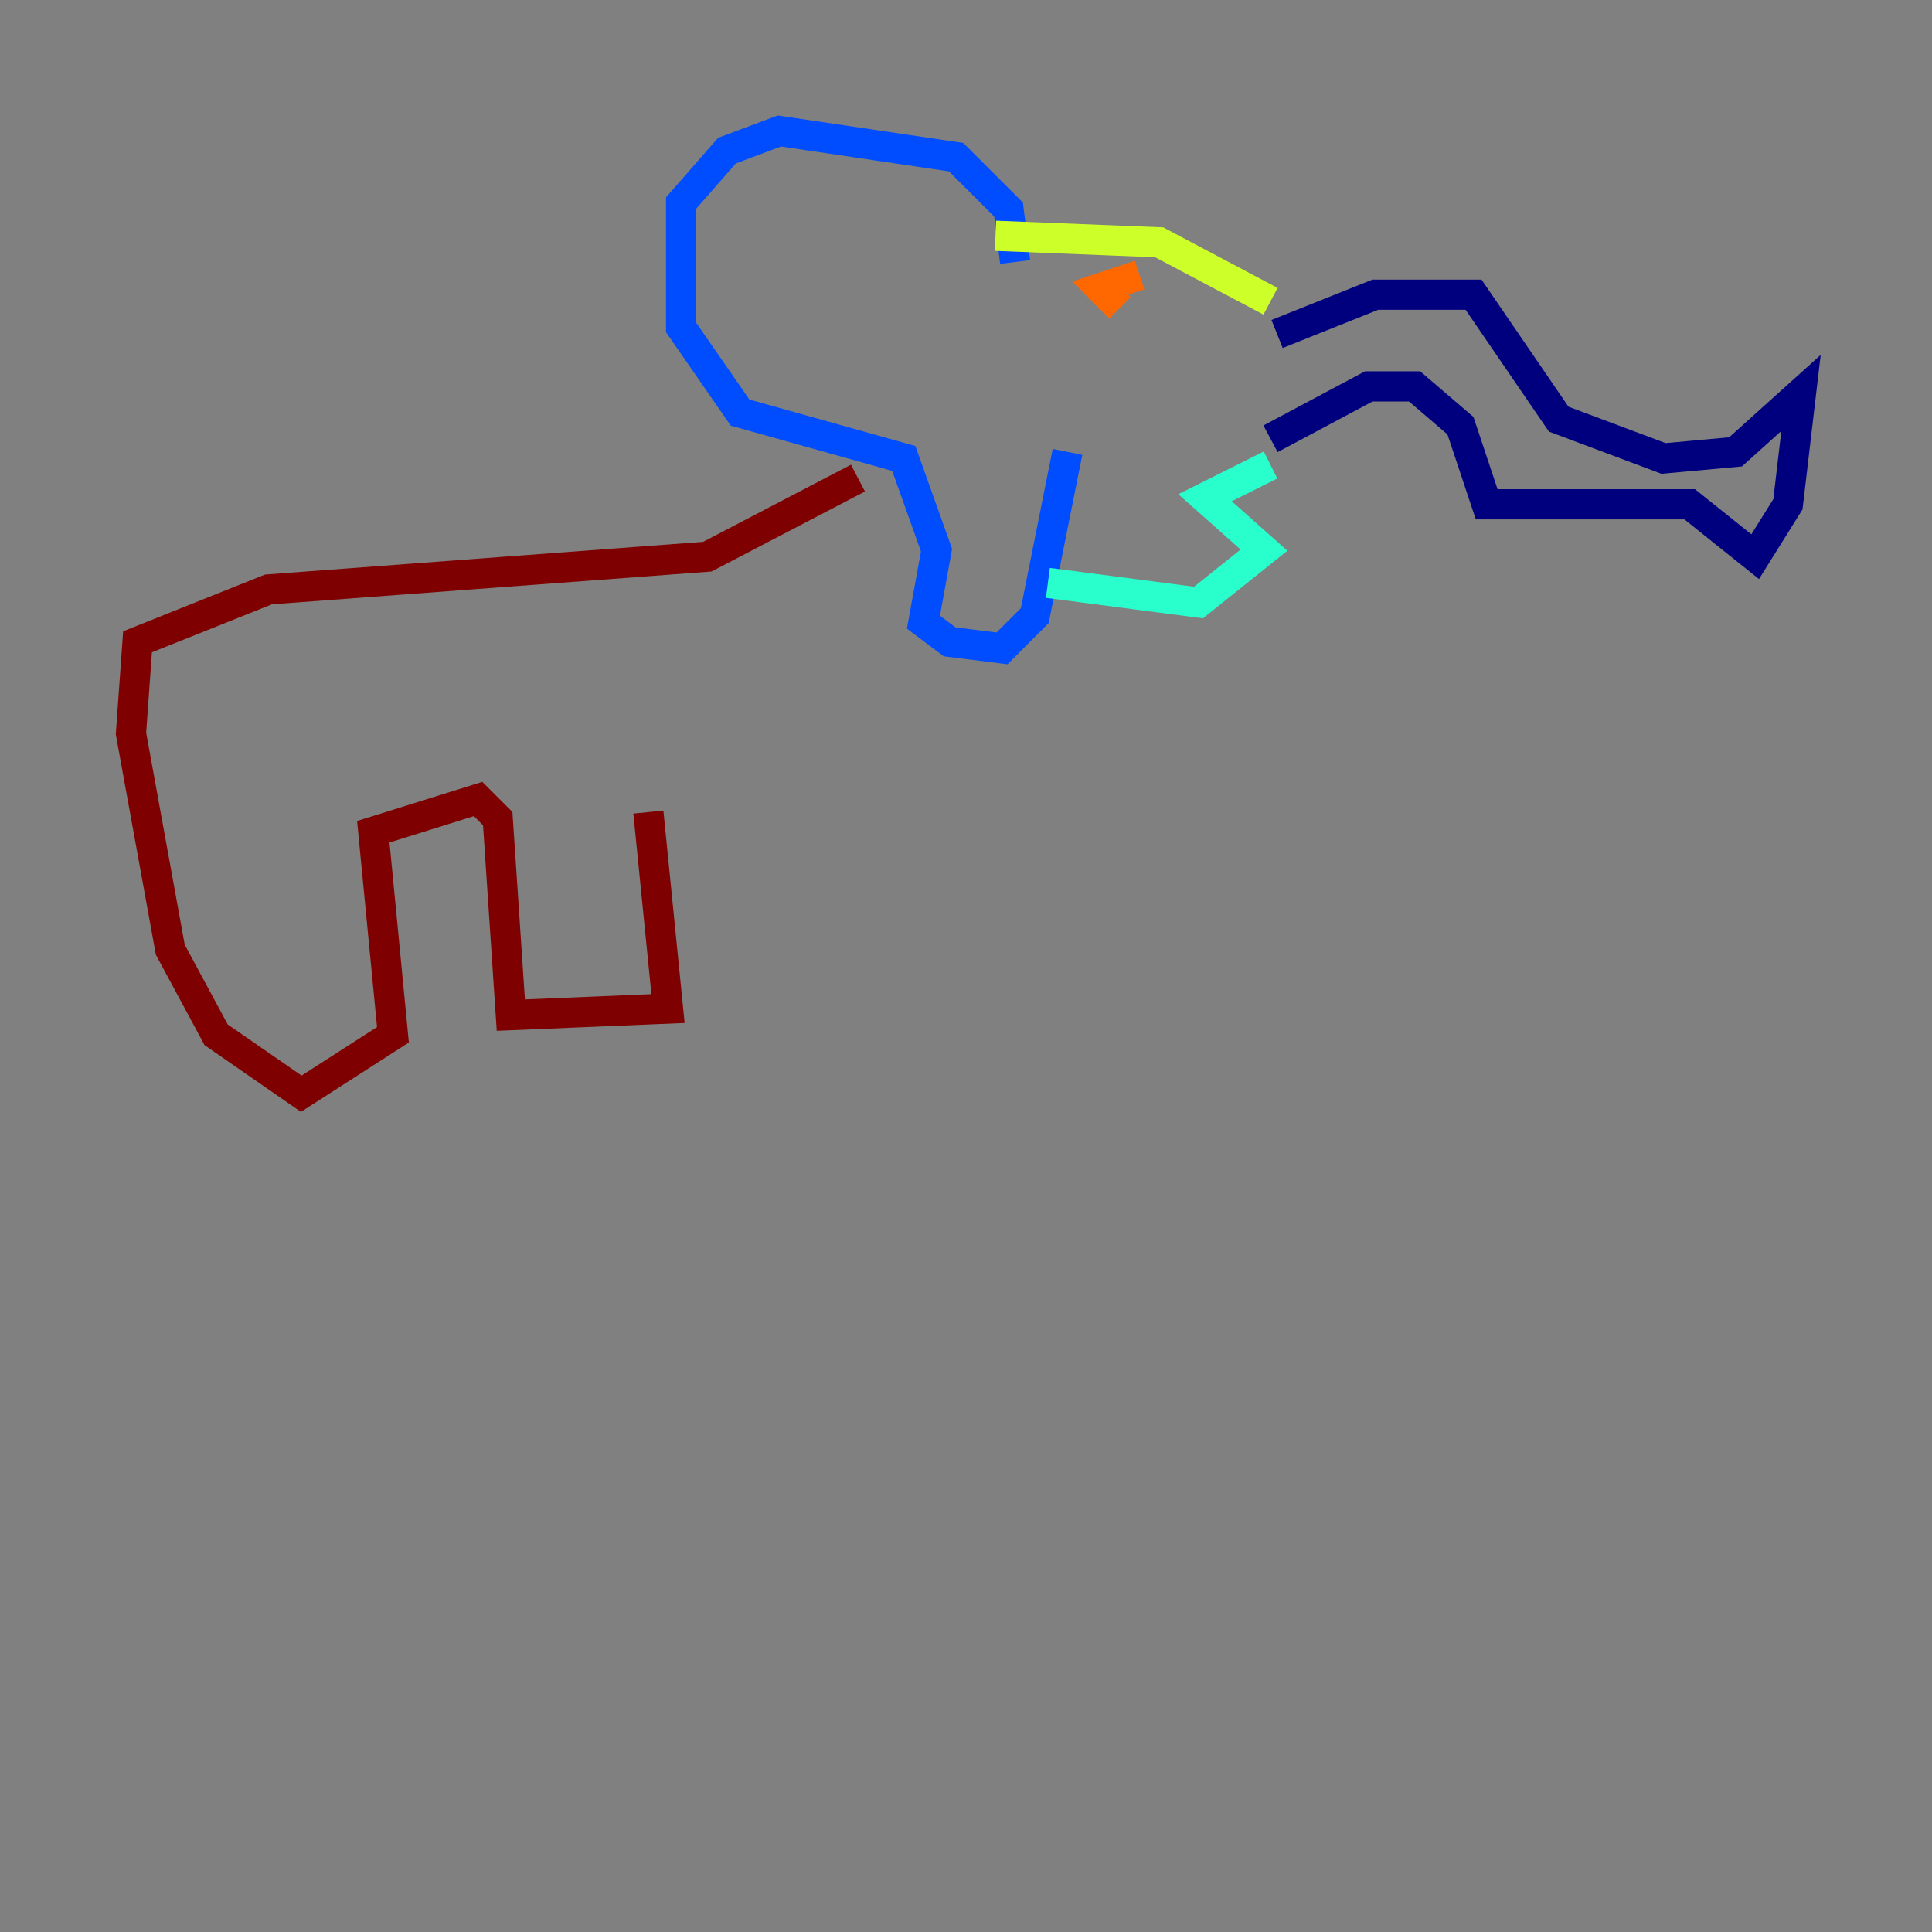 <?xml version="1.0" encoding="utf-8" ?>
<svg baseProfile="tiny" height="128" version="1.2" viewBox="0,0,128,128" width="128" xmlns="http://www.w3.org/2000/svg" xmlns:ev="http://www.w3.org/2001/xml-events" xmlns:xlink="http://www.w3.org/1999/xlink"><rect x="0" y="0" width="128" height="128" fill="#808080" stroke="none"/><defs /><polyline fill="none" points="84.61,22.129 91.119,19.525 97.627,19.525 103.268,27.77 110.21,30.373 114.983,29.939 119.322,26.034 118.454,33.41 116.285,36.881 111.946,33.41 98.495,33.41 96.759,28.203 93.722,25.6 90.685,25.6 84.176,29.071" stroke="#00007f" stroke-width="2" /><polyline fill="none" points="67.254,17.356 66.82,13.885 63.349,10.414 51.634,8.678 48.163,9.98 45.125,13.451 45.125,21.695 49.031,27.336 59.878,30.373 62.047,36.447 61.18,41.22 62.915,42.522 66.386,42.956 68.556,40.786 70.725,29.939" stroke="#004cff" stroke-width="2" /><polyline fill="none" points="84.176,30.807 79.837,32.976 83.742,36.447 79.403,39.919 69.424,38.617" stroke="#29ffcd" stroke-width="2" /><polyline fill="none" points="84.176,19.959 76.8,16.054 65.953,15.62" stroke="#cdff29" stroke-width="2" /><polyline fill="none" points="75.498,18.224 72.895,19.091 74.197,20.393" stroke="#ff6700" stroke-width="2" /><polyline fill="none" points="56.841,31.675 46.861,36.881 17.79,39.051 9.112,42.522 8.678,48.597 11.281,62.915 14.319,68.556 19.959,72.461 26.034,68.556 24.732,55.105 31.675,52.936 32.976,54.237 33.844,67.254 44.258,66.82 42.956,53.803" stroke="#7f0000" stroke-width="2" /></svg>